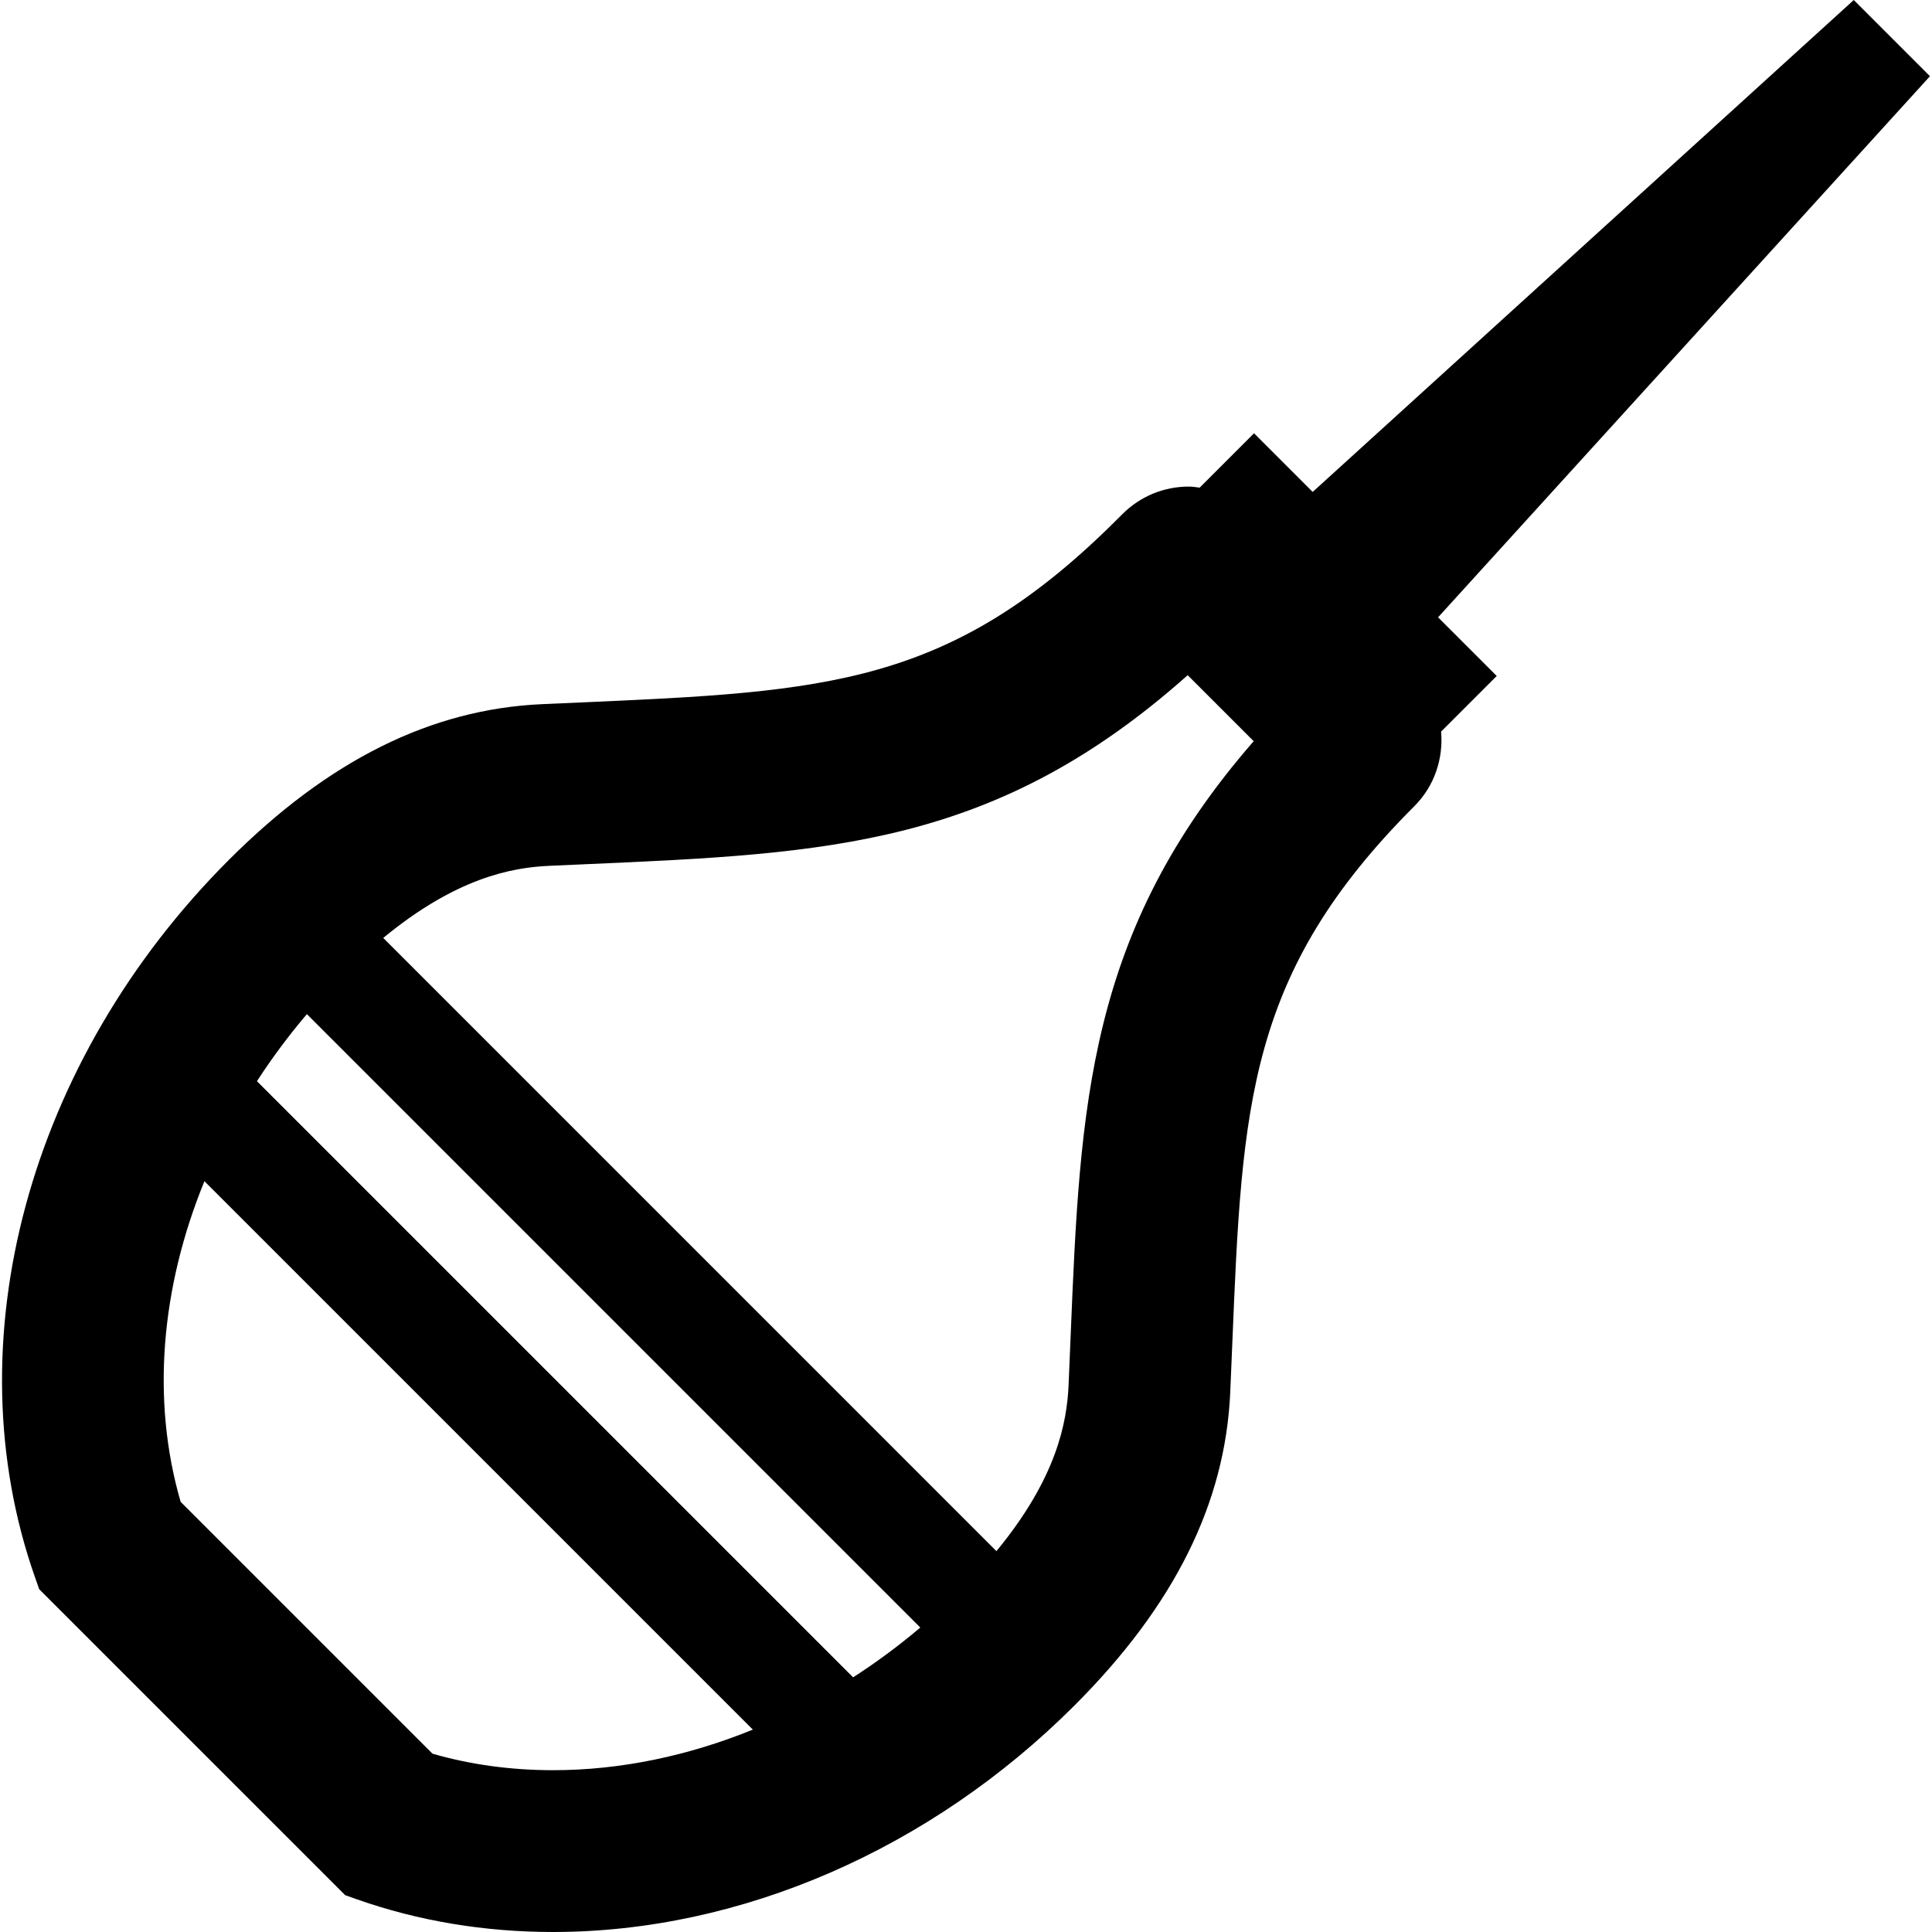 <?xml version="1.0" encoding="iso-8859-1"?>
<!-- Generator: Adobe Illustrator 19.0.0, SVG Export Plug-In . SVG Version: 6.00 Build 0)  -->
<svg version="1.1" id="Layer_1" xmlns="http://www.w3.org/2000/svg" xmlns:xlink="http://www.w3.org/1999/xlink" x="0px" y="0px"
	 viewBox="0 0 458.511 458.511" style="enable-background:new 0 0 458.511 458.511;" xml:space="preserve">
<g>
	<g>
		<path d="M341.29,146.504l116.741-128.42L439.947,0L311.533,116.746l-13.921-13.921l-12.902,12.902
			c-0.845-0.097-1.679-0.251-2.545-0.251c-5.97,0-11.587,2.324-15.79,6.533l-1.116,1.111
			c-39.721,39.716-69.115,41.011-127.683,43.597l-9.001,0.399c-26.312,1.203-50.596,13.292-74.25,36.946
			C6.698,251.689-11.355,318.561,8.337,374.42l0.963,2.739l72.617,72.612l2.739,0.968c14.628,5.156,30.305,7.772,46.597,7.772
			c0.005,0,0.005,0,0.005,0c44.483,0,89.585-19.599,123.75-53.765c23.716-23.711,35.799-48.036,36.961-74.353l0.486-11.53
			c2.335-56.709,3.62-87.951,43.213-127.544c4.833-4.838,6.881-11.356,6.344-17.695l13.199-13.199L341.29,146.504z M131.247,420.111
			c-9.984,0-19.584-1.316-28.605-3.917l-59.771-59.771c-7.009-24.131-4.685-50.878,5.647-76.093l130.15,130.15
			C163.278,416.742,147.181,420.111,131.247,420.111z M202.461,398.075L60.98,256.594c3.548-5.478,7.501-10.798,11.853-15.918
			L218.41,386.253C213.306,390.584,207.97,394.527,202.461,398.075z M254.081,317.251l-0.481,11.453
			c-0.389,8.847-2.79,22.047-17.126,39.419L90.953,222.597c17.331-14.295,30.52-16.712,39.327-17.111l8.991-0.399
			c57.574-2.539,96.983-4.275,142.597-44.846l15.662,15.662C258.039,221.256,256.349,262.226,254.081,317.251z"/>
	</g>
</g>
<g>
</g>
<g>
</g>
<g>
</g>
<g>
</g>
<g>
</g>
<g>
</g>
<g>
</g>
<g>
</g>
<g>
</g>
<g>
</g>
<g>
</g>
<g>
</g>
<g>
</g>
<g>
</g>
<g>
</g>
</svg>
